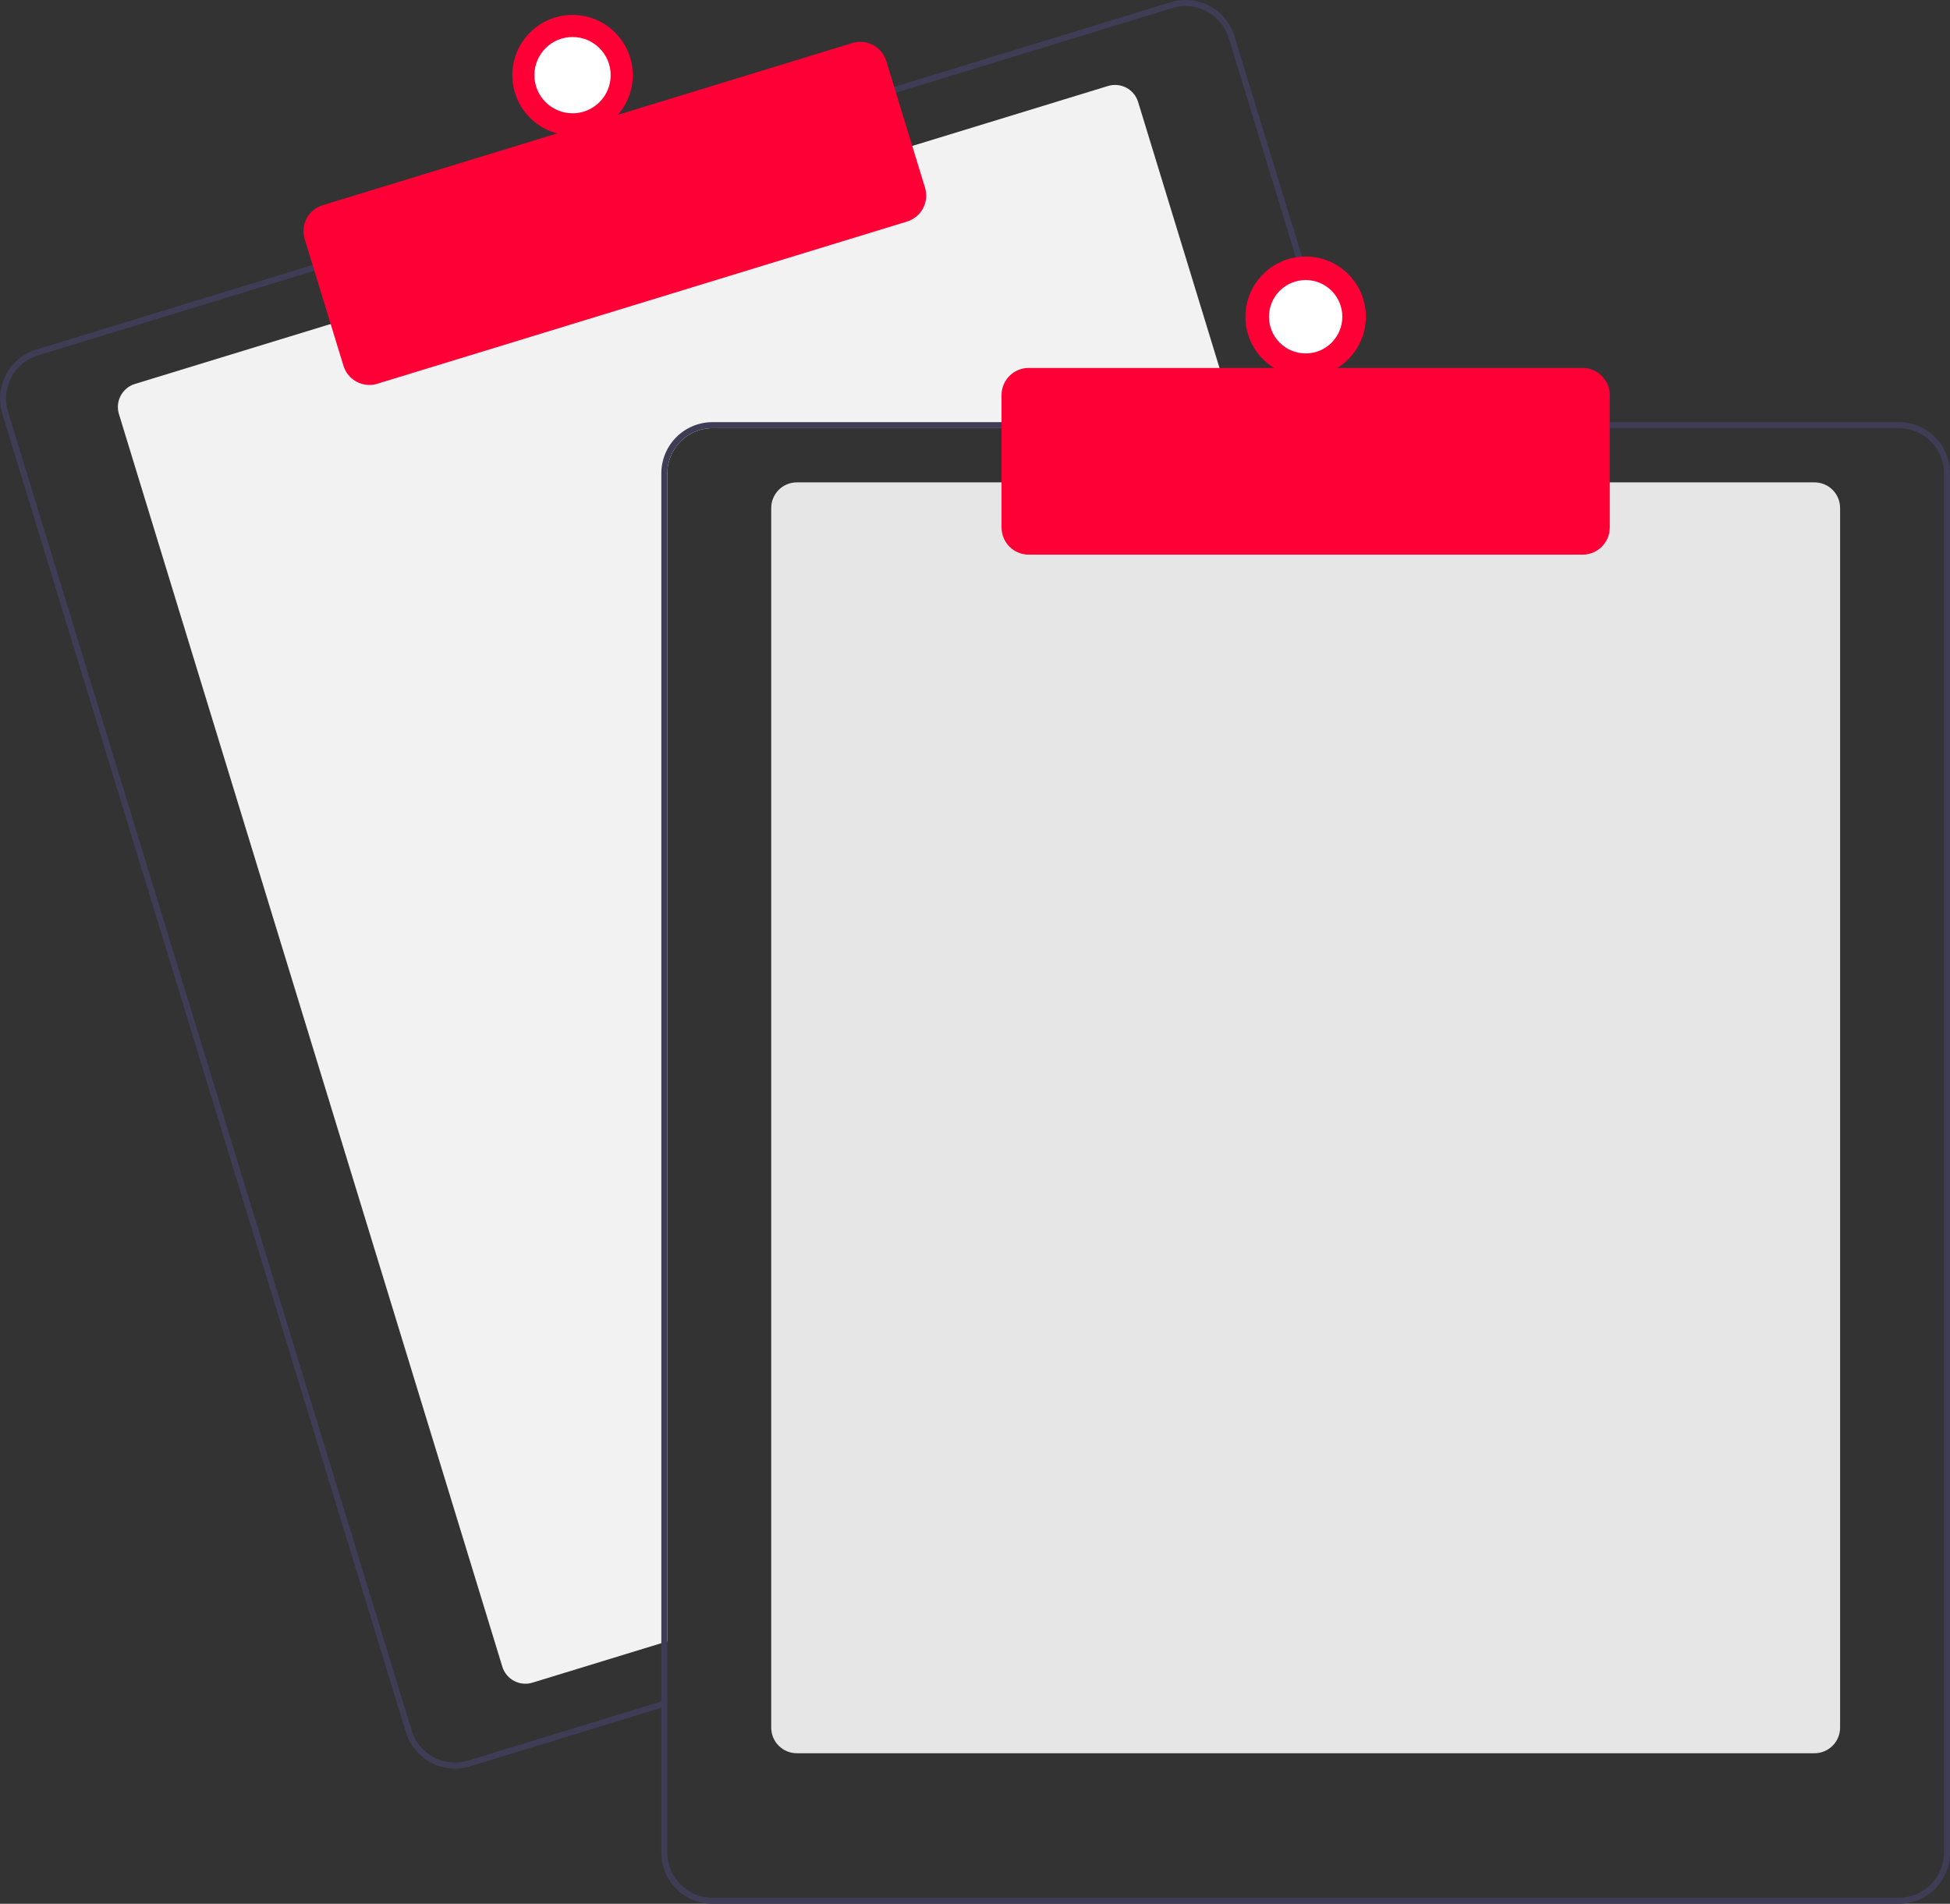 <svg width="211" height="206" viewBox="0 0 211 206" fill="none" xmlns="http://www.w3.org/2000/svg">
<rect x="0" y="0" width="211" height="206" fill="#333333" stroke="none"/>
<path d="M133.951 46.329H77.096C75.8 46.33 74.558 46.846 73.642 47.762C72.726 48.678 72.21 49.921 72.209 51.217V177.601L71.557 177.8L57.61 182.072C56.949 182.274 56.235 182.205 55.625 181.88C55.014 181.556 54.558 181.003 54.355 180.342L12.868 44.8C12.666 44.139 12.735 43.425 13.059 42.815C13.383 42.204 13.937 41.748 14.598 41.545L36.091 34.963L98.4 15.887L119.893 9.305C120.22 9.204 120.564 9.169 120.904 9.201C121.245 9.233 121.576 9.333 121.878 9.493C122.181 9.653 122.449 9.872 122.666 10.136C122.884 10.4 123.048 10.704 123.148 11.032L133.753 45.677L133.951 46.329Z" fill="#F2F2F2"/>
<path d="M146.358 45.677L133.577 3.921C133.364 3.226 133.017 2.579 132.554 2.017C132.091 1.456 131.522 0.991 130.88 0.65C130.238 0.309 129.534 0.097 128.81 0.028C128.086 -0.041 127.356 0.033 126.66 0.246L96.442 9.497L34.136 28.576L3.918 37.83C2.515 38.261 1.339 39.232 0.65 40.529C-0.039 41.826 -0.185 43.343 0.243 44.748L43.926 187.452C44.275 188.586 44.977 189.579 45.93 190.284C46.884 190.99 48.038 191.371 49.224 191.372C49.773 191.372 50.319 191.29 50.843 191.128L71.558 184.787L72.209 184.585V183.904L71.558 184.102L50.651 190.505C49.412 190.883 48.074 190.754 46.93 190.146C45.786 189.538 44.929 188.502 44.549 187.263L0.869 44.556C0.68 43.943 0.614 43.298 0.675 42.659C0.736 42.02 0.923 41.399 1.224 40.832C1.525 40.265 1.935 39.763 2.43 39.355C2.925 38.946 3.496 38.64 4.11 38.453L34.328 29.198L96.635 10.123L126.852 0.868C127.318 0.726 127.802 0.653 128.289 0.653C129.334 0.655 130.351 0.992 131.19 1.614C132.03 2.237 132.648 3.111 132.955 4.11L145.677 45.677L145.879 46.329H146.557L146.358 45.677Z" fill="#3F3D56"/>
<path d="M39.969 41.652C39.342 41.651 38.73 41.45 38.225 41.076C37.72 40.703 37.348 40.177 37.164 39.577L32.967 25.867C32.855 25.499 32.816 25.112 32.852 24.729C32.889 24.346 33.001 23.973 33.181 23.633C33.362 23.293 33.608 22.992 33.905 22.747C34.202 22.502 34.545 22.317 34.913 22.205L92.234 4.653C92.977 4.426 93.781 4.503 94.467 4.868C95.154 5.233 95.668 5.855 95.896 6.598L100.092 20.308C100.319 21.052 100.242 21.855 99.877 22.542C99.512 23.228 98.89 23.742 98.147 23.971L40.826 41.523C40.548 41.608 40.26 41.651 39.969 41.652V41.652Z" fill="#FF0036"/>
<path d="M61.952 14.649C65.551 14.649 68.468 11.731 68.468 8.132C68.468 4.532 65.551 1.615 61.952 1.615C58.353 1.615 55.436 4.532 55.436 8.132C55.436 11.731 58.353 14.649 61.952 14.649Z" fill="#FF0036"/>
<path d="M61.952 12.258C64.231 12.258 66.078 10.411 66.078 8.132C66.078 5.852 64.231 4.005 61.952 4.005C59.673 4.005 57.826 5.852 57.826 8.132C57.826 10.411 59.673 12.258 61.952 12.258Z" fill="white"/>
<path d="M196.339 189.707H86.219C85.484 189.706 84.78 189.414 84.261 188.895C83.742 188.376 83.45 187.672 83.449 186.937V54.964C83.45 54.23 83.742 53.526 84.261 53.006C84.78 52.487 85.484 52.195 86.219 52.194H196.339C197.073 52.195 197.777 52.487 198.296 53.006C198.815 53.526 199.107 54.23 199.108 54.964V186.937C199.107 187.672 198.815 188.376 198.296 188.895C197.777 189.414 197.073 189.706 196.339 189.707V189.707Z" fill="#E6E6E6"/>
<path d="M145.677 45.677H77.096C75.628 45.679 74.22 46.263 73.182 47.302C72.144 48.34 71.56 49.748 71.558 51.217V184.102L72.209 183.903V51.217C72.211 49.921 72.726 48.678 73.642 47.762C74.558 46.846 75.801 46.33 77.096 46.329H145.879L145.677 45.677ZM205.461 45.677H77.096C75.628 45.679 74.22 46.263 73.182 47.302C72.144 48.34 71.56 49.748 71.558 51.217V200.46C71.56 201.929 72.144 203.337 73.182 204.375C74.22 205.414 75.628 205.998 77.096 206H205.461C206.93 205.998 208.337 205.414 209.376 204.375C210.414 203.337 210.998 201.929 211 200.46V51.217C210.998 49.748 210.414 48.34 209.376 47.302C208.337 46.263 206.93 45.679 205.461 45.677V45.677ZM210.348 200.46C210.347 201.756 209.832 202.999 208.915 203.915C207.999 204.831 206.757 205.347 205.461 205.348H77.096C75.801 205.347 74.558 204.831 73.642 203.915C72.726 202.999 72.211 201.756 72.209 200.46V51.217C72.211 49.921 72.726 48.678 73.642 47.762C74.558 46.846 75.801 46.33 77.096 46.329H205.461C206.757 46.33 207.999 46.846 208.915 47.762C209.832 48.678 210.347 49.921 210.348 51.217V200.46Z" fill="#3F3D56"/>
<path d="M171.252 60.015H111.305C110.528 60.014 109.783 59.705 109.233 59.155C108.683 58.605 108.374 57.86 108.373 57.082V42.744C108.374 41.967 108.683 41.221 109.233 40.672C109.783 40.122 110.528 39.812 111.305 39.812H171.252C172.03 39.812 172.775 40.122 173.325 40.672C173.875 41.221 174.184 41.967 174.185 42.744V57.082C174.184 57.86 173.875 58.605 173.325 59.155C172.775 59.705 172.03 60.014 171.252 60.015V60.015Z" fill="#FF0036"/>
<path d="M141.279 40.789C144.877 40.789 147.795 37.871 147.795 34.272C147.795 30.673 144.877 27.755 141.279 27.755C137.68 27.755 134.763 30.673 134.763 34.272C134.763 37.871 137.68 40.789 141.279 40.789Z" fill="#FF0036"/>
<path d="M141.278 38.242C143.47 38.242 145.247 36.464 145.247 34.272C145.247 32.08 143.47 30.302 141.278 30.302C139.086 30.302 137.31 32.08 137.31 34.272C137.31 36.464 139.086 38.242 141.278 38.242Z" fill="white"/>
</svg>